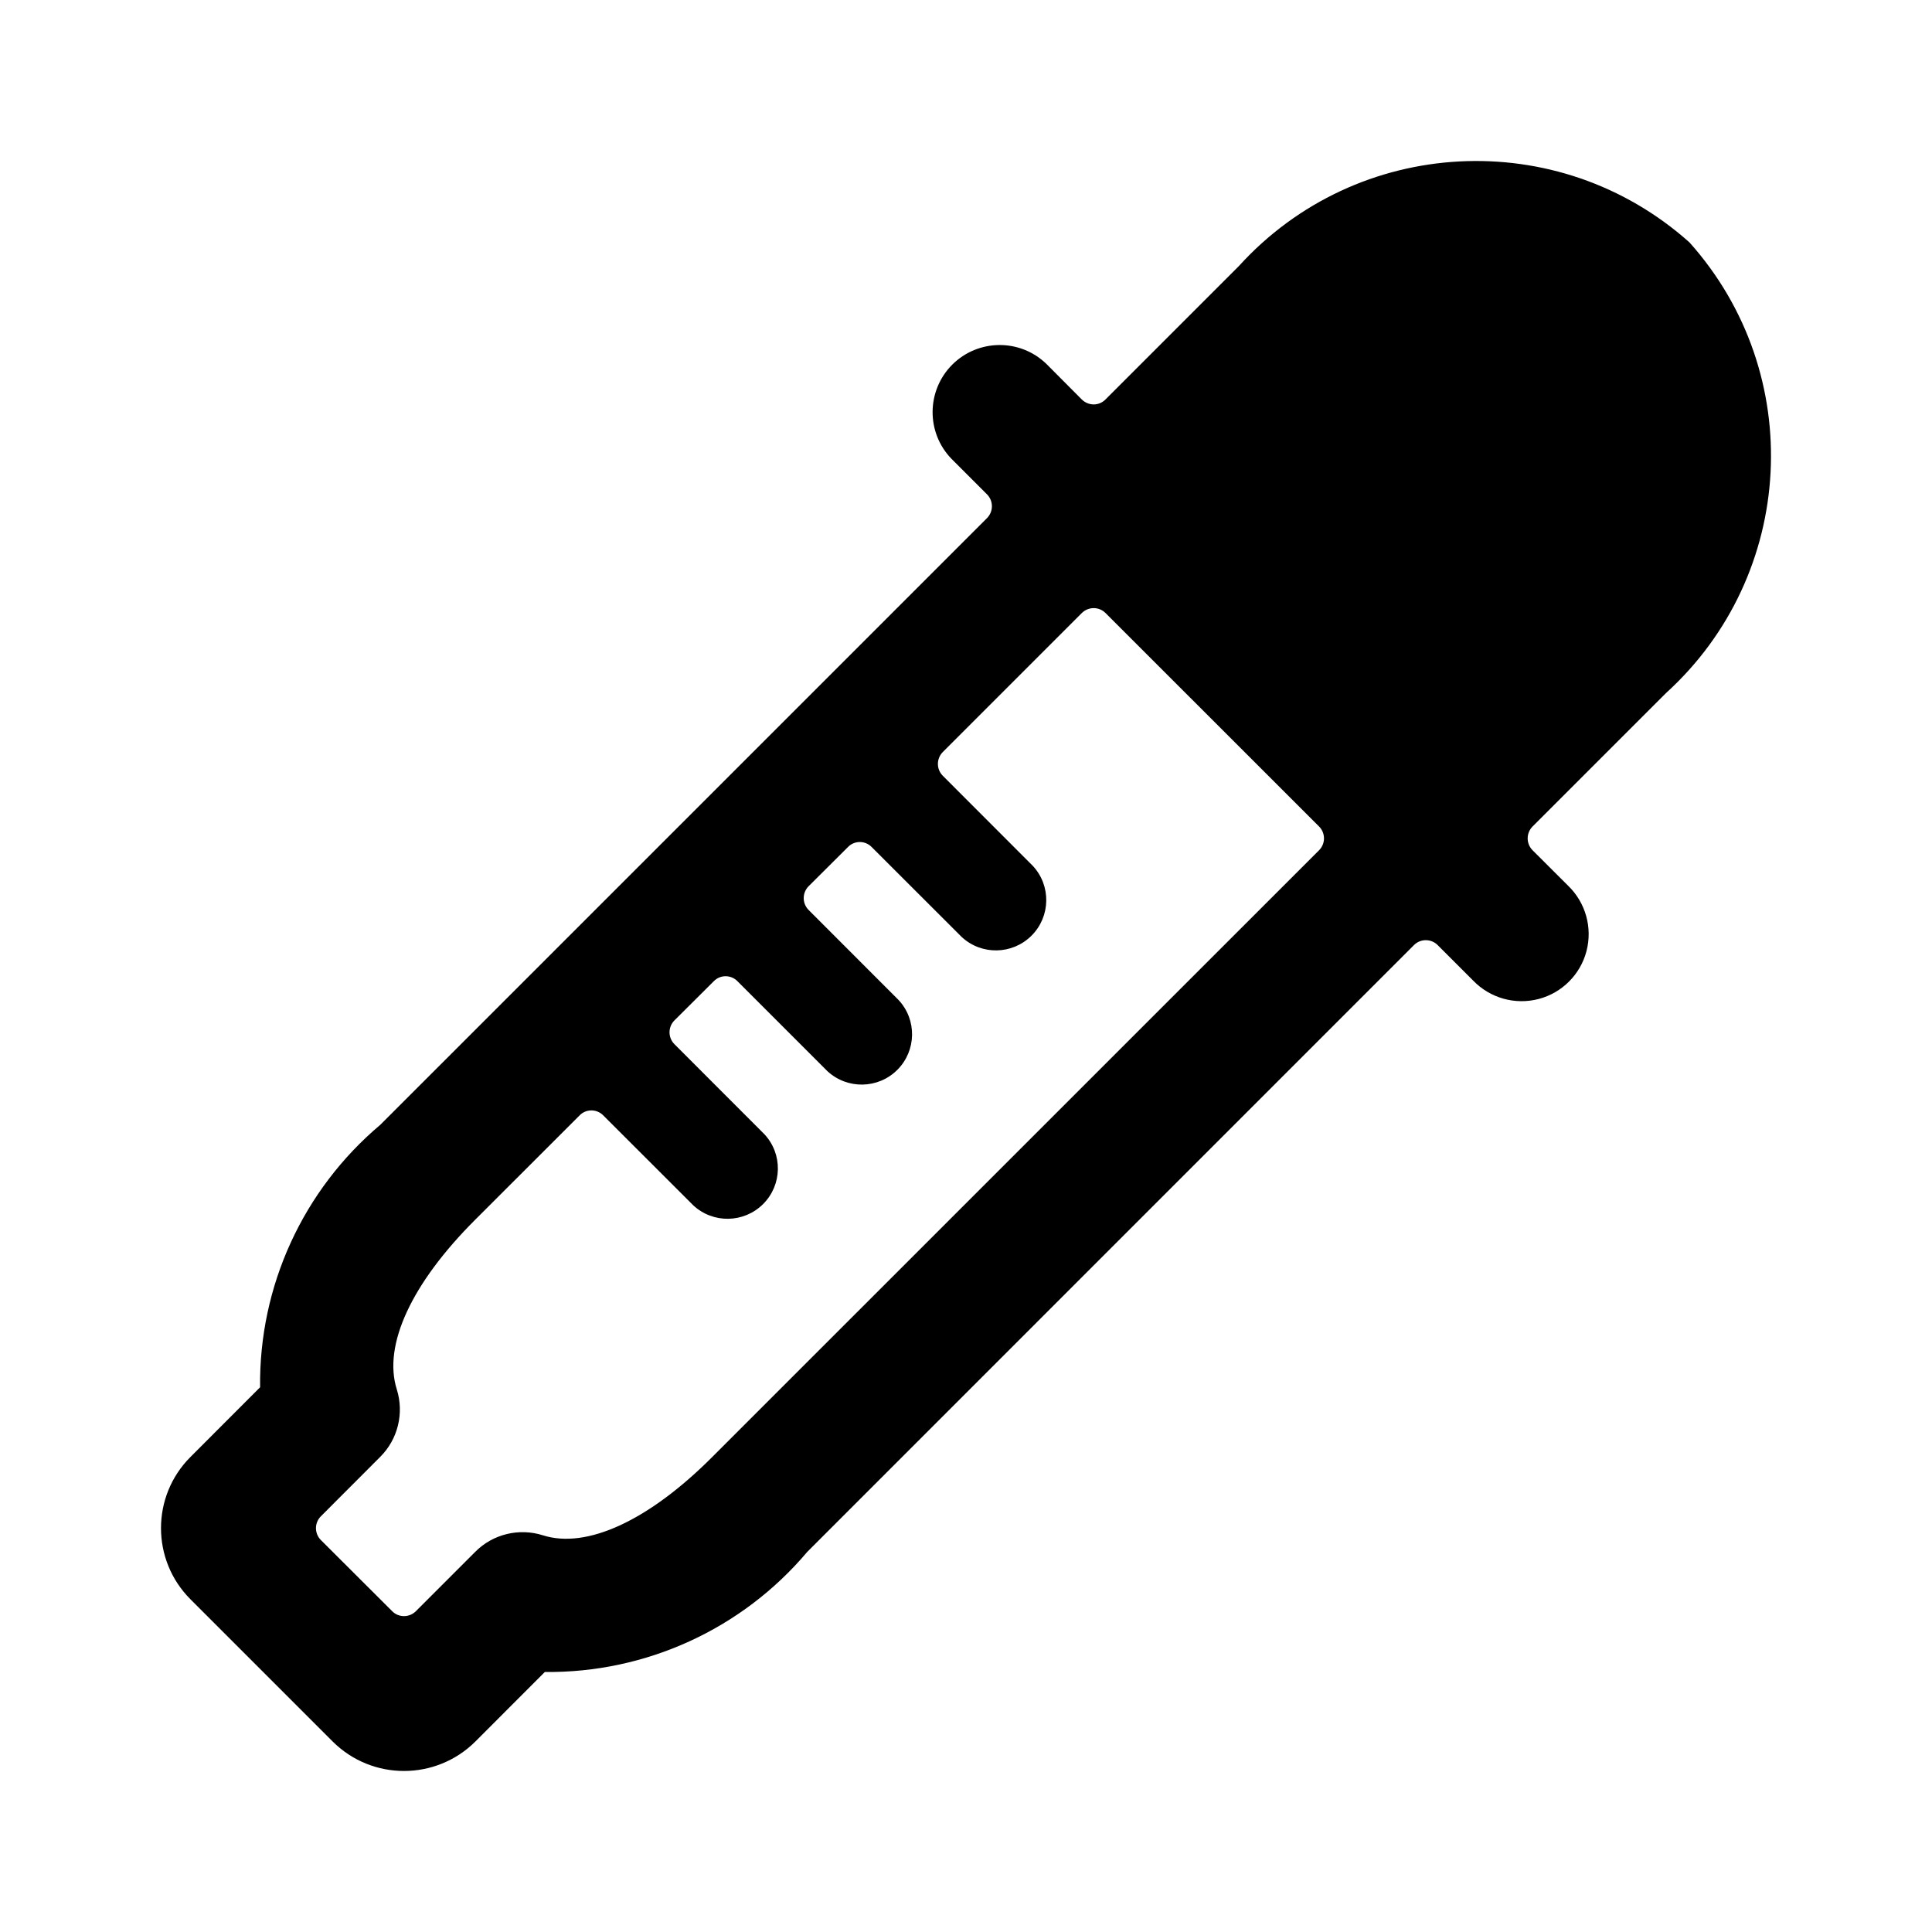 <svg width="24" height="24" viewBox="0 0 24 24" fill="none" xmlns="http://www.w3.org/2000/svg">
<path fill-rule="evenodd" clip-rule="evenodd" d="M15.389 3.306C16.858 1.687 19.358 1.555 20.988 3.012C22.445 4.642 22.313 7.142 20.694 8.611L19.038 10.267C18.957 10.349 18.957 10.48 19.038 10.562L19.481 11.004C19.697 11.213 19.784 11.523 19.708 11.815C19.632 12.106 19.404 12.334 19.113 12.41C18.821 12.486 18.511 12.399 18.302 12.183L17.859 11.74C17.778 11.659 17.646 11.659 17.565 11.74L10.028 19.278C9.219 20.237 8.023 20.784 6.768 20.77L5.903 21.636C5.413 22.121 4.624 22.121 4.135 21.636L2.366 19.867C1.878 19.379 1.878 18.587 2.366 18.099L3.231 17.233C3.216 15.978 3.764 14.782 4.724 13.973L12.261 6.436C12.342 6.354 12.342 6.223 12.261 6.141L11.819 5.699C11.503 5.372 11.508 4.852 11.829 4.53C12.151 4.209 12.671 4.204 12.998 4.52L13.439 4.963C13.479 5.002 13.532 5.024 13.587 5.024C13.642 5.024 13.695 5.001 13.733 4.962L15.389 3.306ZM6.744 19.072C7.286 19.245 8.057 18.892 8.849 18.098L16.386 10.562C16.425 10.523 16.447 10.47 16.447 10.415C16.447 10.359 16.425 10.306 16.386 10.267L13.733 7.615C13.652 7.534 13.521 7.534 13.439 7.615L11.712 9.342C11.673 9.381 11.651 9.434 11.651 9.49C11.651 9.545 11.673 9.598 11.712 9.637L12.829 10.755C13.059 11.001 13.052 11.385 12.814 11.623C12.576 11.861 12.192 11.868 11.946 11.639L10.828 10.522C10.789 10.482 10.736 10.46 10.681 10.46C10.626 10.46 10.572 10.482 10.534 10.522L10.045 11.009C10.006 11.048 9.984 11.101 9.984 11.157C9.984 11.212 10.006 11.265 10.045 11.304L11.162 12.422C11.392 12.668 11.385 13.052 11.147 13.29C10.909 13.528 10.525 13.535 10.278 13.306L9.161 12.189C9.122 12.149 9.069 12.127 9.014 12.127C8.958 12.127 8.906 12.149 8.867 12.189L8.378 12.676C8.339 12.715 8.317 12.768 8.317 12.824C8.317 12.879 8.339 12.932 8.378 12.971L9.495 14.089C9.725 14.335 9.718 14.719 9.48 14.957C9.242 15.195 8.858 15.202 8.612 14.973L7.494 13.856C7.455 13.816 7.402 13.794 7.347 13.794C7.291 13.794 7.238 13.816 7.2 13.856L5.903 15.152C5.111 15.943 4.756 16.71 4.929 17.259C5.022 17.555 4.943 17.879 4.723 18.098L3.986 18.836C3.947 18.875 3.925 18.928 3.925 18.983C3.925 19.039 3.947 19.092 3.986 19.131L4.872 20.015C4.91 20.054 4.963 20.076 5.019 20.076C5.074 20.076 5.127 20.054 5.166 20.015L5.903 19.278C6.122 19.057 6.447 18.978 6.744 19.072Z" fill="black"/>
</svg>
